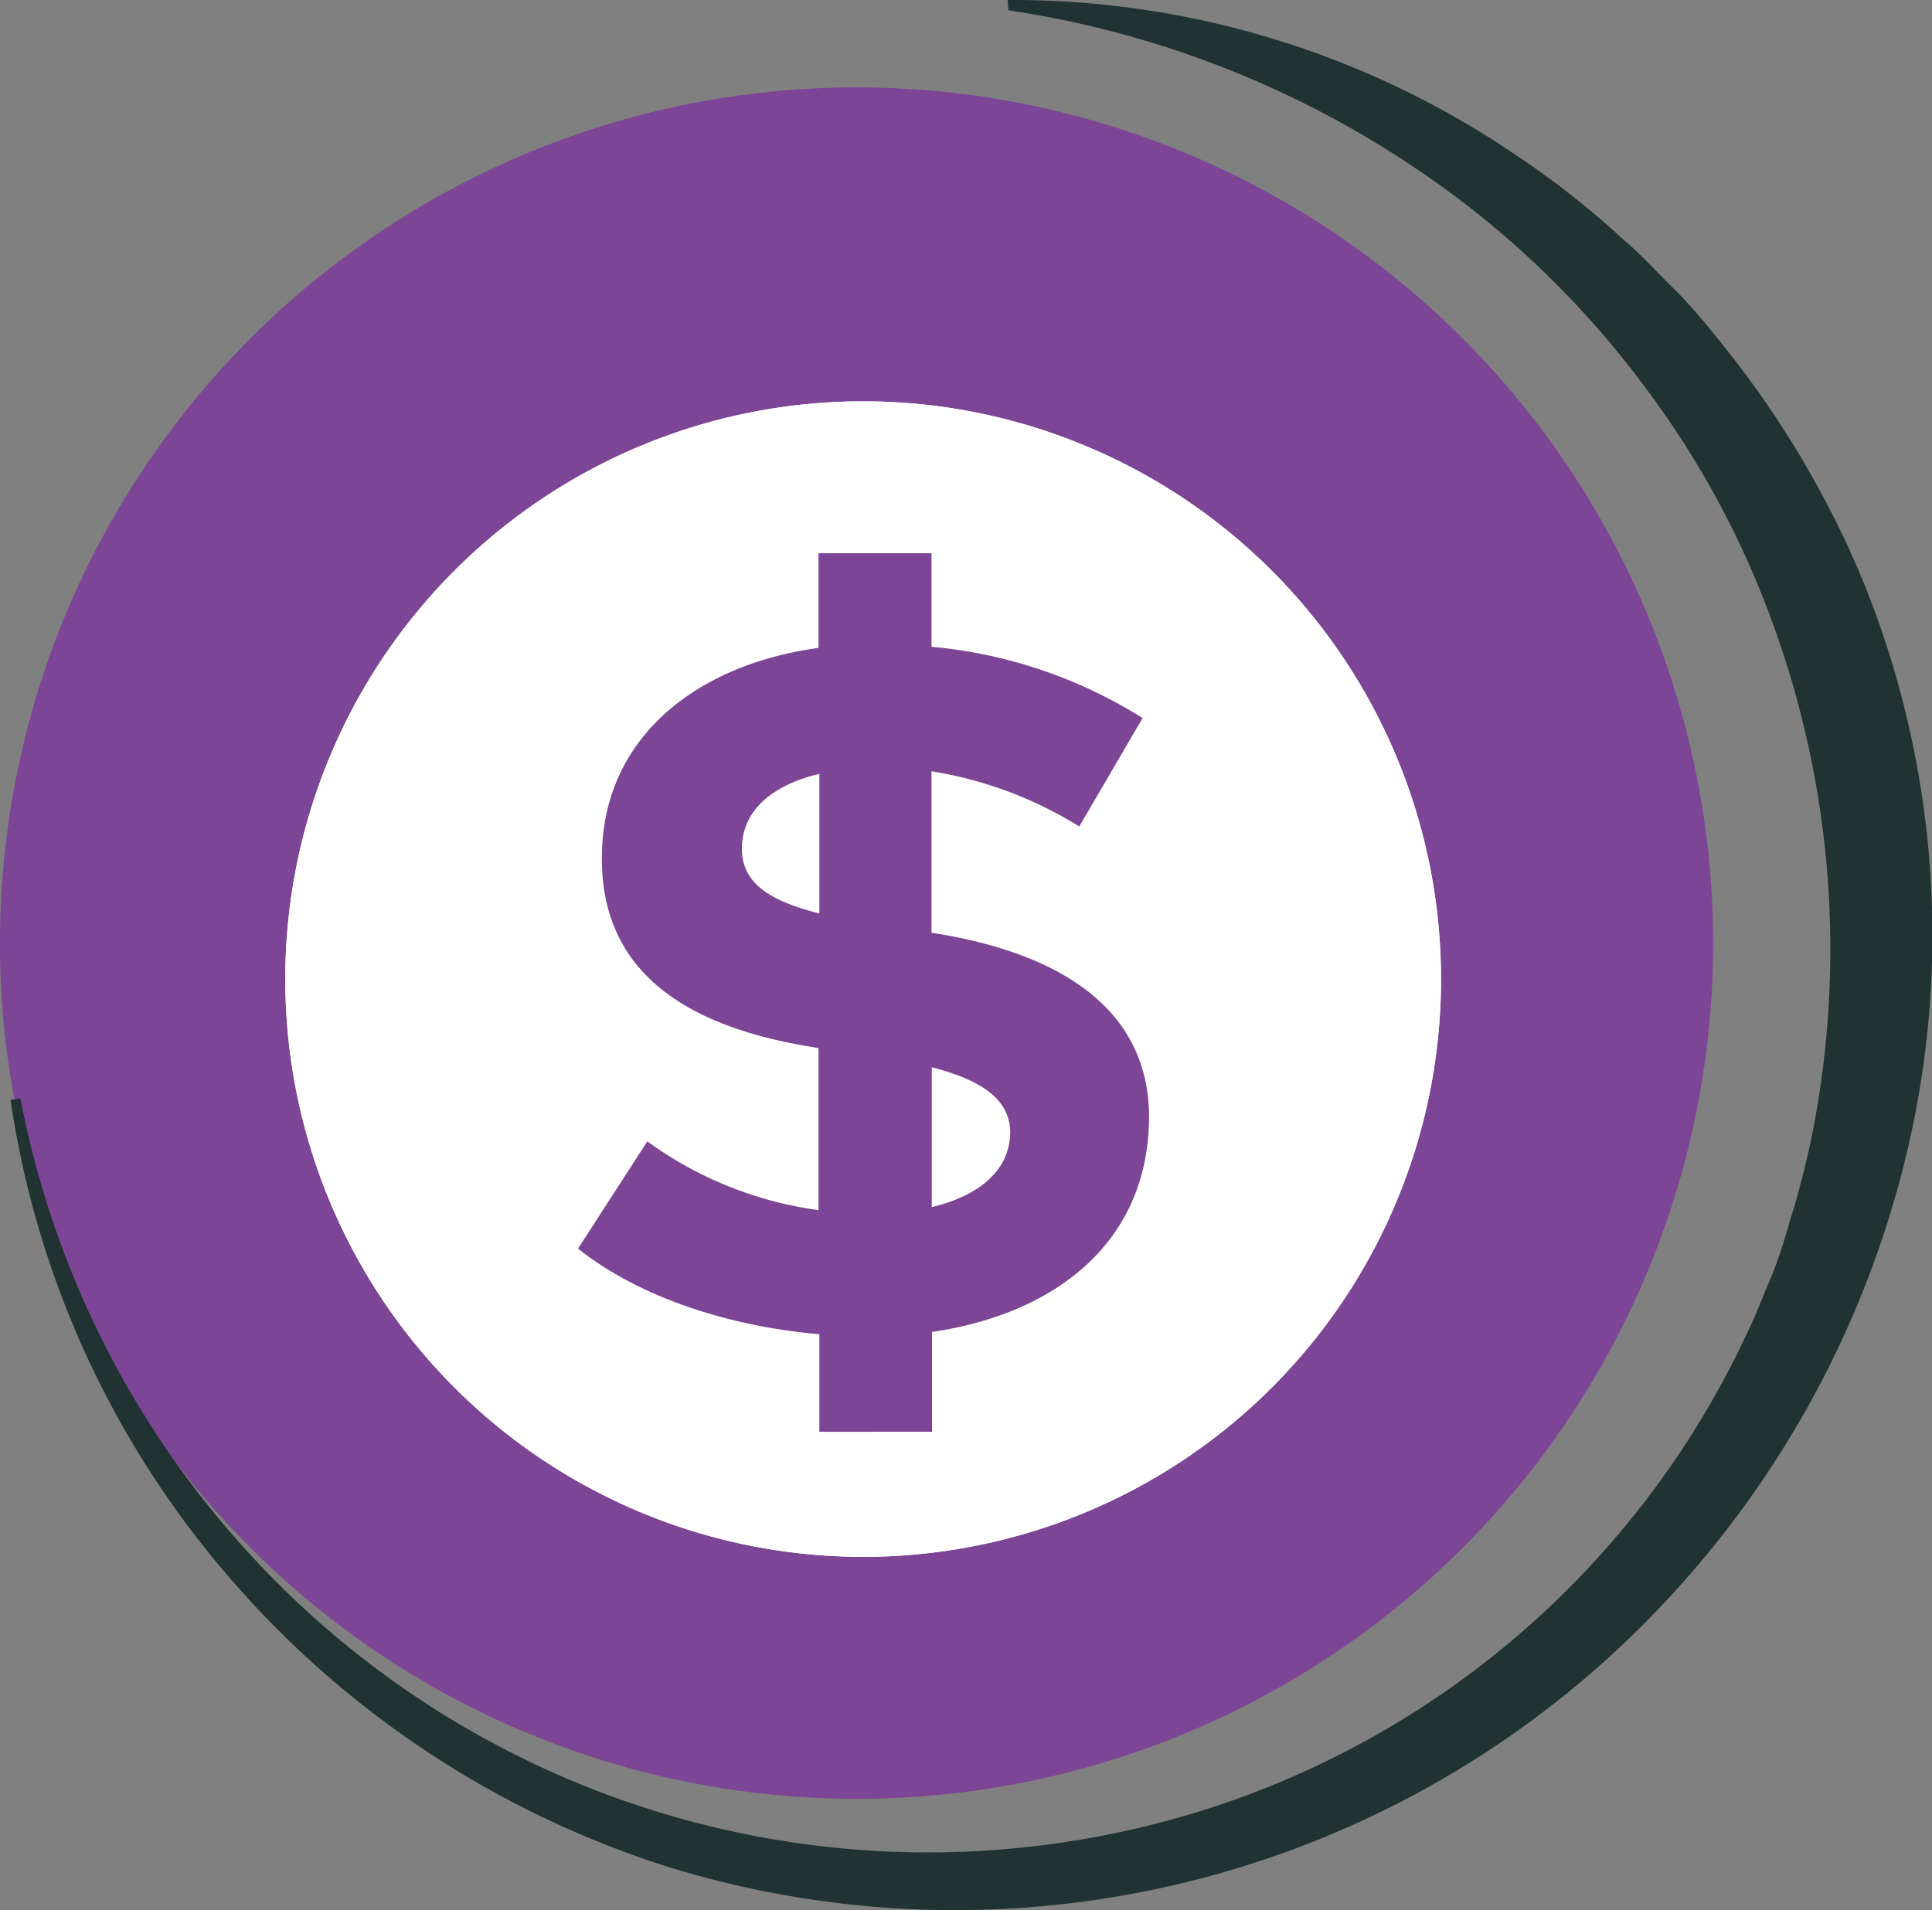 <svg id="Layer_1" data-name="Layer 1" xmlns="http://www.w3.org/2000/svg" viewBox="0 0 135.44 133.93"><rect x="0" y="0" width="135.44" height="133.93" fill="#808080" stroke="none"/><defs><style>.cls-1{fill:#7d4596;}.cls-2{fill:#203231;}.cls-3{fill:#fff;}.cls-4{fill:#ed5b36;}</style></defs><ellipse class="cls-1" cx="118.62" cy="122.49" rx="60" ry="60.05" transform="translate(-67.52 179.27) rotate(-87.49)"/><path class="cls-2" d="M129.2,56.36A62.73,62.73,0,0,1,164.78,67.2a60.25,60.25,0,0,1,7.53,5.91c1.2,1,2.3,2.22,3.44,3.34s2.19,2.35,3.19,3.61a68.07,68.07,0,0,1,10,16.5,65.86,65.86,0,0,1,3.85,38.08,69.59,69.59,0,0,1-17.37,33.9,68.17,68.17,0,0,1-69.83,18.78,67.54,67.54,0,0,1-31-20.41,65.84,65.84,0,0,1-15.29-33.42l.69-.12a65.43,65.43,0,0,0,16.21,32.1,64.48,64.48,0,0,0,65.65,18.14,62.86,62.86,0,0,0,39.06-33.51c.66-1.3,1.16-2.68,1.73-4s1-2.74,1.4-4.15a59.27,59.27,0,0,0,2-8.51,66.74,66.74,0,0,0-3.53-34.25,63.28,63.28,0,0,0-8.35-15.31,65.74,65.74,0,0,0-12.2-12.69,69.37,69.37,0,0,0-32.71-14.11Z" transform="translate(-58.56 -56.36)"/><path class="cls-3" d="M159.58,125a40.51,40.51,0,1,1-40.52-40.5A40.52,40.52,0,0,1,159.58,125" transform="translate(-58.56 -56.36)"/><path class="cls-4" d="M123.86,95.15v6.56a33.42,33.42,0,0,1,14.8,5l-4.44,7.6a28,28,0,0,0-10.36-3.87v11.32c8.69,1.34,15.43,5.17,15.25,13.26-.21,8.76-6.91,13.52-15.21,14.73v7H116v-6.84c-6.28-.54-12.59-2.56-16.92-6l4.86-7.52a26.44,26.44,0,0,0,12,4.82V129.85l-.39-.07c-8.69-1.39-15-5.15-14.79-13.59.14-8,6.45-13.2,15.18-14.4V95.15ZM116,120.41v-9.79c-3.3.78-5.36,2.56-5.43,5.11S112.51,119.52,116,120.41Zm7.88,10.78V141c3.26-.78,5.43-2.52,5.5-5.18C129.4,133.5,127.45,132.11,123.87,131.19Z" transform="translate(-58.56 -56.36)"/><path class="cls-3" d="M159.58,125a40.51,40.51,0,1,1-40.52-40.5A40.52,40.52,0,0,1,159.58,125" transform="translate(-58.56 -56.36)"/><path class="cls-1" d="M123.86,95.15v6.56a33.42,33.42,0,0,1,14.8,5l-4.44,7.6a28,28,0,0,0-10.36-3.87v11.32c8.69,1.34,15.43,5.17,15.25,13.26-.21,8.76-6.91,13.52-15.21,14.73v7H116v-6.84c-6.28-.54-12.59-2.56-16.92-6l4.86-7.52a26.44,26.44,0,0,0,12,4.82V129.85l-.39-.07c-8.69-1.39-15-5.15-14.79-13.59.14-8,6.45-13.2,15.18-14.4V95.15ZM116,120.41v-9.79c-3.3.78-5.36,2.56-5.43,5.11S112.51,119.52,116,120.41Zm7.88,10.78V141c3.26-.78,5.43-2.52,5.5-5.18C129.4,133.5,127.45,132.11,123.87,131.19Z" transform="translate(-58.56 -56.36)"/></svg>